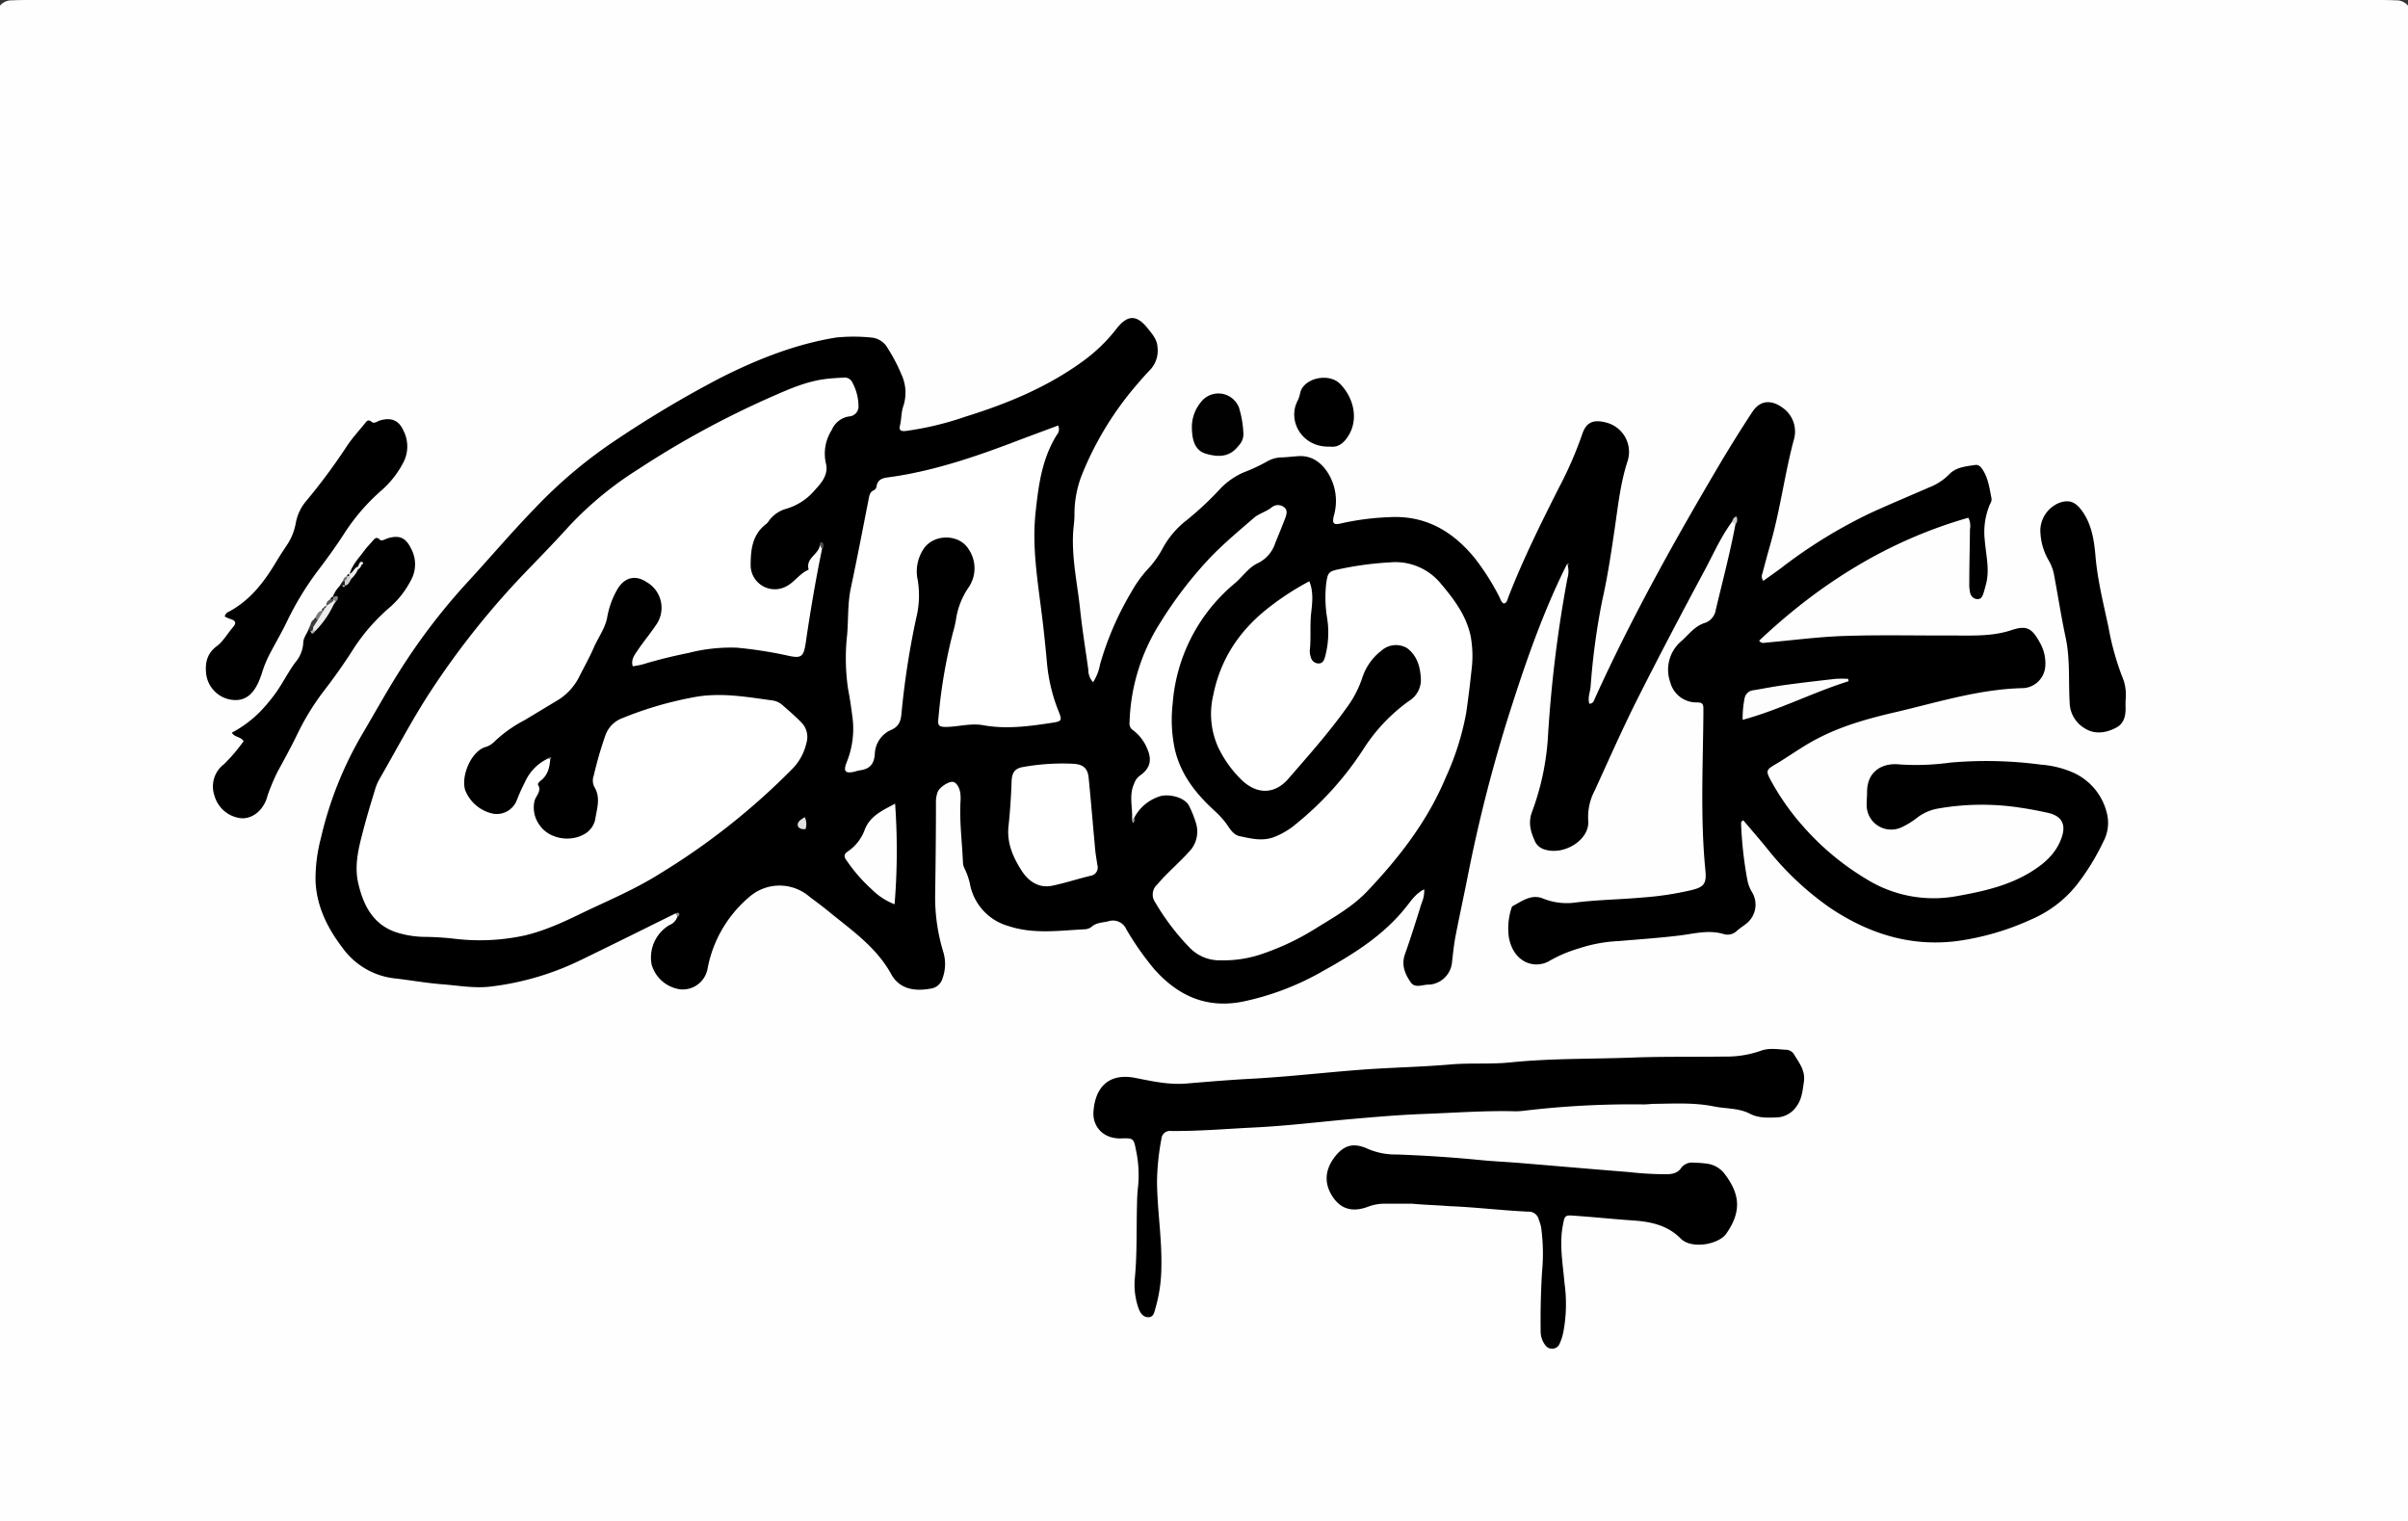 <svg xmlns="http://www.w3.org/2000/svg" viewBox="0 0 506.4 319.89"><rect x="0" y="0" width="506.4" height="319.89" fill="#333333" stroke="none"/><defs><style>.cls-1{fill:#fefefe;}.cls-2{fill:#010101;}.cls-3{fill:#797979;}.cls-4{fill:#3b3b3b;}.cls-5{fill:#555;}.cls-6{fill:#c9c9c9;}.cls-7{fill:#373737;}.cls-8{fill:#8f8f8f;}.cls-9{fill:#747474;}.cls-10{fill:#202020;}.cls-11{fill:#101010;}.cls-12{fill:#404040;}.cls-13{fill:#fff;}.cls-14{fill:#fdfdfd;}.cls-15{fill:#e1e1e1;}.cls-16{fill:#505050;}.cls-17{fill:#a4a4a4;}.cls-18{fill:#ececec;}.cls-19{fill:#efefef;}.cls-20{fill:#d2d2d2;}.cls-21{fill:#848484;}.cls-22{fill:#dfdfdf;}.cls-23{fill:#afafaf;}</style></defs><g id="Layer_2" data-name="Layer 2"><g id="Layer_1-2" data-name="Layer 1"><path class="cls-1" d="M506.4,1.19v318.7H0V1.19A3.16,3.16,0,0,1,2.54.07C4,0,5.42,0,6.86,0H499.54c1.44,0,2.88,0,4.32.07A3.16,3.16,0,0,1,506.4,1.19Z"/><path d="M329.41,118.88c-4.79,9.61-8.33,19.7-11.6,29.9a315.65,315.65,0,0,0-9.14,35.45c-.83,4.22-1.76,8.43-2.58,12.66-.34,1.8-.52,3.63-.73,5.44a5.19,5.19,0,0,1-4.64,4.71h-.24c-1.3,0-2.9.84-3.81-.48-1.18-1.69-2-3.59-1.23-5.84,1.25-3.54,2.38-7.12,3.49-10.71a7,7,0,0,0,.59-3c-1.75.84-2.73,2.35-3.74,3.62-4.73,6-11,9.91-17.52,13.54a57.37,57.37,0,0,1-16.93,6.46c-7.65,1.5-13.62-1.25-18.58-6.82a60.27,60.27,0,0,1-5.91-8.44,3.06,3.06,0,0,0-3.75-1.64c-1.21.31-2.52.23-3.56,1.19a2.67,2.67,0,0,1-1.57.5c-5.31.27-10.6,1.06-15.89-.69a11.37,11.37,0,0,1-8-8.4,14,14,0,0,0-1.19-3.62,3.08,3.08,0,0,1-.37-1.37c-.18-4.3-.76-8.59-.51-12.91,0-.32.05-.64,0-1,0-1.47-.72-2.82-1.55-3s-2.77,1-3.24,2.07a5.86,5.86,0,0,0-.38,2.35c0,6.31-.07,12.63-.16,18.95a39.26,39.26,0,0,0,1.67,12.28,8.76,8.76,0,0,1-.12,5.63,3,3,0,0,1-2.57,2.19c-3.33.6-6.49.08-8.2-3-3.15-5.76-8.39-9.31-13.25-13.29-1.29-1.07-2.66-2.05-4-3.08a9.65,9.65,0,0,0-12.38-.12,26,26,0,0,0-9,15.17,5.31,5.31,0,0,1-5.78,4.46,7.28,7.28,0,0,1-6-5.2,7.93,7.93,0,0,1,3.72-8.3,2.9,2.9,0,0,0,1.72-1.85c.19-.56,0-.77-.56-.54-6.52,3.21-13,6.45-19.57,9.63A59.1,59.1,0,0,1,103,207.48c-3.35.37-6.69-.25-10-.5s-6.63-.86-10-1.24a15.63,15.63,0,0,1-11-6.47c-3.16-4.15-5.42-8.7-5.64-14a33.42,33.42,0,0,1,1.12-9,77.35,77.35,0,0,1,8.74-21.95c2.55-4.33,5-8.75,7.68-13A130.86,130.86,0,0,1,97.79,123c5-5.4,9.71-11,14.85-16.28a99,99,0,0,1,16.84-14.15A231.21,231.21,0,0,1,151.7,79.36c7.62-3.82,15.58-7,24.12-8.38a35.89,35.89,0,0,1,7.4,0,4.36,4.36,0,0,1,3.49,2.29,35.18,35.18,0,0,1,2.88,5.51,9.05,9.05,0,0,1,.41,6.53c-.5,1.38-.4,2.84-.75,4.23-.22.89.17,1.2,1.2,1.09a65,65,0,0,0,12.55-3c8.82-2.74,17.28-6.22,24.8-11.72a34.55,34.55,0,0,0,7-6.78c2.35-3,4.26-3,6.63,0,.95,1.2,1.94,2.28,2,4a5.83,5.83,0,0,1-1.53,4.61c-1.16,1.2-2.26,2.47-3.34,3.75a67.72,67.72,0,0,0-11.14,18.61,22.67,22.67,0,0,0-1.46,8.21c0,1.35-.24,2.7-.3,4-.24,5.38.94,10.63,1.5,15.94.44,4.2,1.13,8.37,1.71,12.55a3.86,3.86,0,0,0,1,2.66,10.16,10.16,0,0,0,1.47-3.75A64,64,0,0,1,238,124.36a24.48,24.48,0,0,1,3.52-4.83,20.71,20.71,0,0,0,2.92-4.09,18.75,18.75,0,0,1,5.05-6,65.92,65.92,0,0,0,7.17-6.71,15.14,15.14,0,0,1,4.88-3.39,38,38,0,0,0,5.2-2.45,6.35,6.35,0,0,1,3-.71c1.12-.06,2.23-.19,3.33-.26,2.83-.18,4.9,1.42,6.28,3.67a11.14,11.14,0,0,1,1.18,8.78c-.43,1.69-.13,2.1,1.55,1.68a55.33,55.33,0,0,1,9.93-1.29c7.64-.47,13.37,2.84,18.06,8.52a50.51,50.51,0,0,1,5.15,8.06c.3.55.42,1.21,1,1.57.71-.13.77-.77.95-1.25,3.06-7.91,6.83-15.49,10.64-23.05a80,80,0,0,0,4.89-11.19c.79-2.46,2.16-3.38,5.25-2.52a6.37,6.37,0,0,1,4.37,7.94c-1.57,4.74-2.06,9.67-2.78,14.54s-1.46,9.9-2.58,14.82a146.27,146.27,0,0,0-2.46,18.23c-.11,1.17-.65,2.33-.26,3.55.85,0,1-.74,1.24-1.28,7.87-17.34,17.17-33.91,26.87-50.27,2-3.3,4-6.52,6.12-9.74,1.62-2.51,3.92-2.72,6.34-1a6.11,6.11,0,0,1,2.37,7c-1.87,7.11-2.8,14.42-4.8,21.49-.61,2.15-1.19,4.3-1.76,6.46a1.45,1.45,0,0,0,.21,1.5c1.22-.88,2.45-1.73,3.65-2.62a104.3,104.3,0,0,1,19.16-11.77c4-1.81,8.05-3.51,12.07-5.26a12,12,0,0,0,4.17-2.71c1.43-1.54,3.53-1.71,5.49-2,.82-.13,1.28.5,1.68,1.14,1.12,1.82,1.36,3.9,1.77,5.93a1.75,1.75,0,0,1-.31,1.12,15,15,0,0,0-1.11,7.67c.24,3.07,1.08,6.16.24,9.27-.17.61-.32,1.23-.52,1.84s-.49,1.28-1.26,1.24a1.65,1.65,0,0,1-1.54-1.32,8.41,8.41,0,0,1-.18-2.13c0-3.76.11-7.52.14-11.27a3.71,3.71,0,0,0-.34-2.4c-16.89,4.82-31.29,13.86-44,25.86.52.68,1.1.43,1.61.39,5.48-.48,10.95-1.22,16.43-1.39,7.59-.25,15.2-.06,22.79-.09,4.14,0,8.28.21,12.32-1.16,3.06-1,4.19-.42,5.81,2.51a8.74,8.74,0,0,1,1.23,5,4.94,4.94,0,0,1-4.6,4.71c-9.29.19-18.06,3-27,5.08-5.77,1.34-11.45,2.92-16.71,5.74-3,1.59-5.68,3.58-8.57,5.28-1.83,1.07-1.89,1.39-.89,3.23a51.52,51.52,0,0,0,6.71,9.6,55.84,55.84,0,0,0,13.37,11.19,26.82,26.82,0,0,0,18.85,3.66c5.61-1,11.13-2.18,16-5.25,2.83-1.77,5.22-3.92,6.32-7.25.86-2.58,0-4.32-2.71-5-2-.46-4.06-.85-6.11-1.15a53.22,53.22,0,0,0-17.13.18,10,10,0,0,0-4.57,2,16.07,16.07,0,0,1-3.29,2,5.16,5.16,0,0,1-7.24-4.93c0-.8.08-1.6.08-2.4-.05-4.79,3.6-6.28,6.73-5.94a52.46,52.46,0,0,0,10.72-.37,86.41,86.41,0,0,1,19.09.42,20.54,20.54,0,0,1,6.93,1.73,12.6,12.6,0,0,1,7,8.63,8.3,8.3,0,0,1-.76,5.8,48.85,48.85,0,0,1-5.65,9.17,24.53,24.53,0,0,1-9.44,7.18,55.4,55.4,0,0,1-16,4.63C401.6,199.06,393,196.31,385,191a62.43,62.43,0,0,1-13.54-12.77c-1.6-1.94-3.25-3.85-4.84-5.73-.46.22-.48.46-.47.69a81.65,81.65,0,0,0,1.32,11.87,7.83,7.83,0,0,0,.92,2.45,5.08,5.08,0,0,1-1.25,6.8c-.63.49-1.3.92-1.9,1.45a2.78,2.78,0,0,1-2.68.68c-3.22-1-6.36-.07-9.5.3-4.19.5-8.4.79-12.61,1.15a31,31,0,0,0-8.43,1.55,29,29,0,0,0-6,2.52c-3,1.93-7.74.67-8.72-4.93a13.88,13.88,0,0,1,.44-5.69c.08-.3.19-.71.41-.82,2-1.06,3.95-2.61,6.46-1.53a13.41,13.41,0,0,0,7.06.75c4.52-.53,9.06-.59,13.59-1a65.26,65.26,0,0,0,10.4-1.55c2.66-.64,3.23-1.37,3-4-1.09-10.93-.54-21.88-.44-32.82,0-.48,0-1,0-1.44,0-.88-.27-1.22-1.27-1.22a5.68,5.68,0,0,1-5.68-4.19,7.87,7.87,0,0,1,2.35-8.73c1.56-1.39,2.83-3.21,5.06-3.85a3.45,3.45,0,0,0,2.15-2.73c1.43-6,3-11.91,4.14-18,.12-.52,0-.84-.61-.64-2.32,3.07-3.88,6.59-5.68,10-4.87,9.07-9.67,18.17-14.3,27.36-3.19,6.34-6.05,12.84-9,19.28A11.88,11.88,0,0,0,334,172.5c.4,4.08-5.05,7.44-9.14,6.14a3.16,3.16,0,0,1-2-1.6c-.92-2-1.58-4-.65-6.39a54.59,54.59,0,0,0,3.33-15.85,269.86,269.86,0,0,1,4.08-33.15,5.26,5.26,0,0,0,.06-2.84C329.53,118.63,329.44,118.66,329.41,118.88Z"/><path d="M243.32,248.46c.05,6.07,1.07,12.08.91,18.16a31.69,31.69,0,0,1-1.18,8.26c-.27.89-.37,2.12-1.56,2.11s-1.74-1-2.1-2a15,15,0,0,1-.72-6.37c.49-5.18.29-10.37.45-15.56a35,35,0,0,1,.24-3.81,25,25,0,0,0-.51-7.61c-.4-2.25-.64-2.33-3-2.25-3.94.14-6.05-2.58-5.9-5.48.26-4.81,2.85-8.43,8.87-7.23,3.53.7,7,1.47,10.66,1.17,4.53-.38,9.06-.76,13.59-1,7.64-.41,15.24-1.29,22.86-1.88,6.36-.49,12.75-.58,19.1-1.13,4.23-.37,8.46,0,12.68-.44,8.42-.86,16.89-.69,25.34-1,6.55-.26,13.1-.13,19.64-.22a21.76,21.76,0,0,0,7.53-1.19c1.81-.69,3.62-.33,5.44-.24a2,2,0,0,1,1.61.94c1.06,1.79,2.45,3.43,2.08,5.83-.27,1.83-.41,3.64-1.58,5.18a5.24,5.24,0,0,1-4,2.27c-2,.08-3.94.18-5.83-.8-2.31-1.19-5-1-7.47-1.5-4.1-.84-8.27-.6-12.42-.55-.8,0-1.6.12-2.39.12a191.13,191.13,0,0,0-25.31,1.35,13.57,13.57,0,0,1-1.91.09c-6.32-.15-12.62.33-18.91.56-5.16.19-10.33.64-15.49,1.09-6.74.6-13.47,1.43-20.24,1.76-5.81.28-11.62.79-17.44.74a1.82,1.82,0,0,0-2.12,1.69A51.6,51.6,0,0,0,243.32,248.46Z"/><path d="M297,253.12c-2.21,0-3.89,0-5.57,0a9.79,9.79,0,0,0-3.74.64c-3.31,1.24-5.79.47-7.51-2.22-1.92-3-1.4-5.93.74-8.54s4.31-2.55,6.93-1.33a14.63,14.63,0,0,0,5.82,1.1q8.83.31,17.64,1.17c2.77.28,5.56.39,8.34.62,7.62.63,15.23,1.3,22.85,1.9a69,69,0,0,0,7.87.46c1.26,0,2.38-.18,3.17-1.3a2.85,2.85,0,0,1,2.74-1.12,22.81,22.81,0,0,1,2.87.22,5.6,5.6,0,0,1,3.57,2.17c3.31,4.38,3.46,8,.33,12.51-1.5,2.15-6.35,3.08-8.77,1.66a3.36,3.36,0,0,1-.78-.56c-2.74-2.82-6.23-3.59-10-3.85-4.13-.28-8.25-.72-12.38-1-2-.17-2.07-.07-2.45,2-.78,4.08,0,8.11.34,12.14a31.72,31.72,0,0,1-.27,10.47,11.82,11.82,0,0,1-.74,2.27,1.72,1.72,0,0,1-3,.37,4.73,4.73,0,0,1-1-2.89q-.09-6.22.28-12.44a40.59,40.59,0,0,0-.19-9.54,11.64,11.64,0,0,0-.49-1.59,2.16,2.16,0,0,0-2.26-1.65c-5.49-.25-10.95-.93-16.46-1.15C302.07,253.42,299.28,253.35,297,253.12Z"/><path d="M47.26,129.64a1.37,1.37,0,0,1,.85-1c4.4-2.34,7.33-6.11,9.83-10.26.7-1.16,1.41-2.29,2.17-3.42a12.19,12.19,0,0,0,2.1-5,9.85,9.85,0,0,1,2.26-4.7A125.25,125.25,0,0,0,73,93.74c1.12-1.67,2.46-3.13,3.72-4.68.36-.45.69-1,1.49-.32.49.43,1.19-.19,1.78-.35,2.31-.65,3.91,0,4.88,2.21a7.3,7.3,0,0,1-.07,6.7,20.18,20.18,0,0,1-4.37,5.64,42.76,42.76,0,0,0-7.74,8.79c-1.76,2.76-3.68,5.42-5.63,8a63,63,0,0,0-6.53,10.59c-1.13,2.38-2.46,4.66-3.7,7a23.77,23.77,0,0,0-1.68,4,19.42,19.42,0,0,1-.84,2.24c-1.34,2.87-3.19,4-5.82,3.56a6.27,6.27,0,0,1-5.15-5.55c-.21-2.27.22-4.16,2.24-5.69,1.36-1,2.27-2.66,3.42-4,.76-.88.56-1.38-.51-1.7A6.74,6.74,0,0,1,47.26,129.64Z"/><path d="M70,125.46a6.67,6.67,0,0,1,1.54-2.34.55.55,0,0,1,.37-.24,1.36,1.36,0,0,0,.41-.22l.33-.38a8.08,8.08,0,0,1,1-1c.35-.27.58-.65.89-.94,0,0,.09-.1.06-.06s0,0,0,0l-.08.09c-.23.21-.42.43-.74.44l-.26-.11c.57-2,2-3.4,3.16-5,.52-.7,1.15-1.32,1.73-2,.44-.49.75-.92,1.5-.19.38.37,1.17-.19,1.77-.36,2.31-.64,3.62-.08,4.7,2.08a6.94,6.94,0,0,1,0,6.86,19.15,19.15,0,0,1-4.22,5.46,40.68,40.68,0,0,0-7.62,8.57q-3,4.74-6.47,9.22a52.5,52.5,0,0,0-5.52,9c-1.29,2.66-2.71,5.26-4.13,7.85a42.87,42.87,0,0,0-2.06,4.84c-.14.37-.21.77-.36,1.14-1,2.53-3.06,4-5.21,3.9a6.53,6.53,0,0,1-5.69-4.77,5.87,5.87,0,0,1,2-6.6,35.63,35.63,0,0,0,4.13-4.84c-.6-1-1.89-.76-2.47-1.79a24.47,24.47,0,0,0,5.87-4.34A36,36,0,0,0,58,145.7c1.48-2.08,2.6-4.38,4.13-6.44a6.89,6.89,0,0,0,1.65-4.13c0-.95.75-1.9,1.16-2.85a4.7,4.7,0,0,1,.57-.25,2.08,2.08,0,0,0,.51-.37,12.64,12.64,0,0,0,3.45-4.61,3.37,3.37,0,0,1,.51-.74,1.13,1.13,0,0,0,.12-.57A2.74,2.74,0,0,0,70,125.46Z"/><path d="M447,147.37c0,.4,0,.8,0,1.2.06,1.84-.22,3.56-2.06,4.49-2.09,1.08-4.37,1.4-6.42.16a6.45,6.45,0,0,1-3.27-5.48c-.27-4.56.12-9.16-.85-13.7s-1.63-8.93-2.48-13.39a9.2,9.2,0,0,0-1.13-2.88,13,13,0,0,1-1.71-6.4,6.4,6.4,0,0,1,4-5.64c2-.69,3.28-.24,4.57,1.44,2.14,2.79,2.69,6.08,3,9.44.41,5.18,1.68,10.2,2.76,15.26a56.64,56.64,0,0,0,3.21,11.25A10.51,10.51,0,0,1,447,147.37Z"/><path d="M279.7,93.91c-5.81.25-9-5.32-6.85-9.57a5.93,5.93,0,0,0,.55-1.58c.6-3.25,6.06-4.49,8.46-2,2.89,3,3.8,7.37,1.79,10.74C282.74,93,281.56,94.16,279.7,93.91Z"/><path class="cls-2" d="M250.65,89.55a8.24,8.24,0,0,1,1.8-4.86,4.64,4.64,0,0,1,8.1,1,21.53,21.53,0,0,1,.94,5.61,3.42,3.42,0,0,1-1,2.4c-1.63,2.15-3.7,2.55-6.45,1.83C251.63,95,250.62,93.19,250.65,89.55Z"/><path class="cls-3" d="M66.29,129.88c.32-.62.61-1.27,1.36-1.49a.42.42,0,0,1,.56-.11c.39,1-.3,1.61-.95,2.2a1,1,0,0,1-.64,0A2,2,0,0,1,66.29,129.88Z"/><path class="cls-4" d="M65.33,131.29a1.38,1.38,0,0,1,.66-1,.37.37,0,0,1,.56,0l.22,0c.31.8-.1,1.27-.77,1.6C65.59,131.9,65.42,131.63,65.33,131.29Z"/><path class="cls-5" d="M68.66,127.45c-.15-.73.28-1.14.84-1.47a1,1,0,0,1,.52-.16.56.56,0,0,1,.29.45,1.09,1.09,0,0,1-.29.48c-.33.31-.5.86-1.09.83Z"/><path class="cls-6" d="M364.3,109.66a1.24,1.24,0,0,1,.85-1.06,1.4,1.4,0,0,1-.24,1.7Z"/><path class="cls-7" d="M65.33,131.29l.49.58a.72.72,0,0,1,.24.5,1,1,0,0,1-.29.48.46.46,0,0,1-.5-.14l-.38-.43Z"/><path class="cls-8" d="M142.06,192.22c.2-.22.46-.43.71-.19s0,.51-.15.73Z"/><path class="cls-9" d="M72.07,122.2c.19-.45.32-.93.91-1l.2.24a.76.76,0,0,1-.54,1A.8.8,0,0,1,72.07,122.2Z"/><path class="cls-10" d="M72.07,122.2a1.2,1.2,0,0,0,.38,0,.65.65,0,0,1,0,1l0-.07a.33.33,0,0,1-.51,0h-.48Z"/><path class="cls-8" d="M329.41,118.88a.39.39,0,0,1,.41-.37c.05,0,.11.07.17.11l-.32.19-.11.09Z"/><path class="cls-11" d="M70,126H69.5a.63.63,0,0,1,.5-.52l.07,0c.11.12.14.23.08.33S70,126,70,126Z"/><path class="cls-12" d="M68.07,127.84c.1-.29.27-.46.59-.39l0,0c.21.38,0,.53-.34.63Z"/><path class="cls-12" d="M68.07,128.35a1.2,1.2,0,0,0-.42,0,.6.6,0,0,1,.42-.55l.12.1A.25.25,0,0,1,68.07,128.35Z"/><path class="cls-11" d="M66.55,130.29H66l.3-.41Z"/><path d="M73,121.19c0-.3.13-.51.48-.45l0,0a.32.32,0,0,1,.11.32c0,.11,0,.17-.08.17a.31.31,0,0,1-.48,0Z"/><path class="cls-13" d="M115.72,159.6c-.13,1.79-.52,3.47-2.09,4.62-.24.17-.58.64-.51.75.86,1.42-.4,2.3-.71,3.45a6.22,6.22,0,0,0,1,5c1.94,2.95,6.42,3.75,9.45,2a4.61,4.61,0,0,0,2.33-3.2c.35-2.23,1.17-4.53-.21-6.76a3,3,0,0,1-.12-2.35,82.33,82.33,0,0,1,2.46-8.5,6,6,0,0,1,3.57-3.6,76.18,76.18,0,0,1,14.89-4.37c5.63-1.1,11.12-.1,16.64.65a4,4,0,0,1,2.16,1c1.31,1.17,2.66,2.3,3.88,3.56a4.35,4.35,0,0,1,1.13,4.39,11.34,11.34,0,0,1-2.9,5.38,145.65,145.65,0,0,1-27.92,22.1c-5,3.15-10.46,5.48-15.79,8-4.1,2-8.18,3.94-12.67,5a44.47,44.47,0,0,1-14.5.71,60.18,60.18,0,0,0-6.43-.42,20.24,20.24,0,0,1-5-.66c-5.58-1.36-7.9-5.59-9.05-10.67-.91-4,.23-7.91,1.24-11.76.69-2.62,1.49-5.22,2.28-7.81a10.18,10.18,0,0,1,.91-2.21c3.63-6.29,7-12.77,11-18.84a172.74,172.74,0,0,1,19.86-24.85c3.05-3.17,6.12-6.31,9.06-9.57a73.24,73.24,0,0,1,14.59-12,192.8,192.8,0,0,1,27.52-15c3.74-1.64,7.44-3.34,11.52-3.9,1.34-.19,2.7-.26,4.05-.33a1.76,1.76,0,0,1,1.83.91,10.61,10.61,0,0,1,1.35,5,2.09,2.09,0,0,1-2,2.25,4.71,4.71,0,0,0-3.61,2.82,9.28,9.28,0,0,0-1.24,7.08c.57,2.22-.83,4-2.28,5.53a12.43,12.43,0,0,1-6.1,4,6.71,6.71,0,0,0-3.52,2.39,4,4,0,0,1-.6.75c-2.91,2.16-3.31,5.27-3.33,8.55a5.08,5.08,0,0,0,7.46,4.63c1.73-.87,2.79-2.64,4.57-3.45.07,0,.17-.13.16-.17-.64-2.36,2.15-3.12,2.37-5.08.81-.07.7.36.45.85-1.33,6.4-2.41,12.84-3.37,19.3,0,.24-.07.47-.1.71-.42,2.57-.92,3-3.53,2.43A88.78,88.78,0,0,0,155,136.2a35.77,35.77,0,0,0-10.19,1.1c-3.28.66-6.53,1.46-9.74,2.43a20.25,20.25,0,0,1-2,.38c-.42-1.38.36-2.37,1-3.31,1.19-1.79,2.59-3.44,3.79-5.23a6.22,6.22,0,0,0-1.85-9.15c-2.42-1.61-4.68-1-6.17,1.48a18,18,0,0,0-2.16,6c-.44,2.26-1.9,4.19-2.82,6.31s-2,4-3,6a12.13,12.13,0,0,1-4.62,5.06c-2.33,1.39-4.64,2.81-7,4.21a27.57,27.57,0,0,0-6.39,4.59,4.21,4.21,0,0,1-1.86,1.05c-3,1-5.09,6.2-4.15,9.06a8.06,8.06,0,0,0,6,4.95,4.54,4.54,0,0,0,4.9-3,37.56,37.56,0,0,1,1.68-3.71,9.85,9.85,0,0,1,4.74-4.87A.32.32,0,0,1,115.72,159.6Z"/><path class="cls-13" d="M238.08,172.08c.1-2.43-.68-4.9.43-7.3a3.45,3.45,0,0,1,1.17-1.65c2.24-1.56,2.65-3.35,1.52-5.82a9.05,9.05,0,0,0-2.91-3.75,1.64,1.64,0,0,1-.75-1.6,41.17,41.17,0,0,1,6.45-21,85.15,85.15,0,0,1,10.79-14c2.79-2.84,5.85-5.42,8.85-8,1.13-1,2.68-1.34,3.88-2.33a2.07,2.07,0,0,1,2.49,0c.88.64.56,1.59.25,2.41-.65,1.72-1.36,3.41-2.05,5.11a7.12,7.12,0,0,1-3.61,4.24c-2,.9-3.21,2.84-4.86,4.23A36.45,36.45,0,0,0,246.61,148a29.63,29.63,0,0,0,.49,9.71c1.28,5.33,4.49,9.29,8.38,12.84a18.85,18.85,0,0,1,2.12,2.26c.88,1.13,1.57,2.65,3,3,2.31.49,4.65,1.11,7.08.3a16,16,0,0,0,4.93-2.89,67.19,67.19,0,0,0,14.06-15.61,36.81,36.81,0,0,1,9.64-10.21,5.19,5.19,0,0,0,2.49-4.82c-.15-2.44-.81-4.74-2.91-6.3a4.58,4.58,0,0,0-5.35.52,11.72,11.72,0,0,0-4,5.57,22.31,22.31,0,0,1-3.42,6.56c-3.71,5.21-8,10-12.16,14.81-2.88,3.33-6.62,3.39-9.87.25a24,24,0,0,1-4.87-6.77,17,17,0,0,1-1.08-11c1.55-7.89,5.83-14.07,12.21-18.86a56.61,56.61,0,0,1,8-5.13c.91,2.25.63,4.5.39,6.63-.3,2.63,0,5.26-.29,7.88a3.63,3.63,0,0,0,.21,1.42,1.69,1.69,0,0,0,1.5,1.35c.93.08,1.24-.57,1.47-1.28a19.47,19.47,0,0,0,.42-8.52,26.8,26.8,0,0,1-.16-6.93c.34-2.4.47-2.62,2.88-3.12a69.46,69.46,0,0,1,10.66-1.41,12.33,12.33,0,0,1,10.61,4.52c2.74,3.24,5.28,6.61,6.22,10.91a23.21,23.21,0,0,1,.18,7.39c-.3,2.93-.67,5.86-1.09,8.78a57,57,0,0,1-4.32,13.66c-3.81,9.13-9.77,16.82-16.51,23.92-3.22,3.39-7.34,5.63-11.27,8.08a53.44,53.44,0,0,1-10.58,5,24.87,24.87,0,0,1-8.92,1.43,8.73,8.73,0,0,1-6.49-2.58,49.78,49.78,0,0,1-7.37-9.69,2.8,2.8,0,0,1,.45-3.64c2.06-2.46,4.53-4.5,6.67-6.87a6.07,6.07,0,0,0,1.47-6.18,22.6,22.6,0,0,0-1.43-3.54c-.81-1.66-4-2.59-6.1-2a9.21,9.21,0,0,0-5.47,4.61C238.4,172.4,238.24,172.41,238.08,172.08Z"/><path class="cls-13" d="M222.52,89.48a1.84,1.84,0,0,1-.29,2c-3.11,5-3.83,10.53-4.44,16.21-.79,7.25.41,14.31,1.29,21.42.44,3.48.8,7,1.11,10.45a36,36,0,0,0,2.5,10.19c.67,1.69.55,1.93-1.18,2.2-4.89.75-9.78,1.45-14.75.55-2.38-.43-4.77.2-7.15.34-2.64.16-2.39-.42-2.21-2.38a109.72,109.72,0,0,1,3-17.43,24.52,24.52,0,0,0,.65-2.79,15.88,15.88,0,0,1,2.58-6.62,7.12,7.12,0,0,0,.07-8.13c-2-3.29-7.42-3.26-9.51,0A8.52,8.52,0,0,0,193,122a19.7,19.7,0,0,1-.33,8,172.38,172.38,0,0,0-3.07,19.83c-.15,1.74-.45,3-2.49,3.79a5.74,5.74,0,0,0-3.13,4.82c-.13,2.34-1.16,3.32-3.29,3.57a6.29,6.29,0,0,0-.92.25c-2.09.49-2.41-.13-1.76-1.85a18.8,18.8,0,0,0,1.34-8.92c-.26-2.21-.58-4.42-1-6.61a44.52,44.52,0,0,1-.19-11.47c.27-3.25.08-6.53.77-9.76,1.33-6.24,2.53-12.51,3.76-18.77.15-.72.25-1.4,1-1.75a1.16,1.16,0,0,0,.62-.69c.24-1.93,1.67-1.94,3.13-2.15,9.63-1.39,18.73-4.61,27.75-8.08Z"/><path class="cls-13" d="M212.08,173.8c.35-3.16.55-6.34.66-9.52.07-1.83.71-2.73,2.47-3a46.61,46.61,0,0,1,10.68-.66c2,.17,2.87,1,3.06,3,.5,5.06.91,10.12,1.38,15.18.1,1,.3,2.05.44,3.07a1.77,1.77,0,0,1-1.46,2.3c-2.7.65-5.36,1.54-8.08,2.09s-4.84-.87-6.27-3C213.09,180.4,211.72,177.34,212.08,173.8Z"/><path class="cls-1" d="M188.24,169a138.17,138.17,0,0,1-.11,21.15,13.66,13.66,0,0,1-4.81-3.14,33.59,33.59,0,0,1-5.18-5.92c-.59-.8-.89-1.35.23-2.1a9.36,9.36,0,0,0,3.47-4.48C182.94,171.62,185.46,170.48,188.24,169Z"/><path class="cls-14" d="M388.77,143.25c-7.49,2.33-14.48,6-22.29,8.12a21,21,0,0,1,.43-4.64,2.08,2.08,0,0,1,1.89-1.59c2.2-.37,4.38-.8,6.59-1.1,3.54-.48,7.09-.89,10.65-1.29a22.72,22.72,0,0,1,2.61,0Z"/><path class="cls-15" d="M169.24,171.83a3.42,3.42,0,0,1,.17,2.51c-.77.12-1.58-.17-1.65-.81C167.68,172.73,168.53,172.29,169.24,171.83Z"/><path class="cls-16" d="M172.85,115.45l-.45-.85c0-.24,0-.49.27-.56s.42.11.46.35A1.24,1.24,0,0,1,172.85,115.45Z"/><path class="cls-17" d="M238.08,172.08a2.36,2.36,0,0,0,.46,0,1.15,1.15,0,0,1-.21,1A1.14,1.14,0,0,1,238.08,172.08Z"/><path class="cls-8" d="M115.72,159.6l-.54,0c.17-.26.41-.44.7-.28C116,159.38,115.91,159.56,115.72,159.6Z"/><path class="cls-18" d="M68.07,128.35a.44.44,0,0,0,.12-.41.51.51,0,0,0,.43-.51l1.44-1a.5.5,0,0,1,.1.72,19.88,19.88,0,0,1-3.91,5.6l-.22-.07c0-.14-.11-.28-.17-.42a2.58,2.58,0,0,1,0-.39l1-1.55Z"/><path class="cls-19" d="M73.42,121.18v-.48c.86-.24,1-1.29,1.88-1.57.27.17.28.37,0,.58a5.94,5.94,0,0,1-1.43,2h-.2a.45.45,0,0,1-.29-.28Z"/><path class="cls-20" d="M73,121.15a1.68,1.68,0,0,0,.45,0,.84.84,0,0,1,.24.14l.13.13a.65.65,0,0,1,.13.23c-.42.55-.56,1.38-1.44,1.48l0-1A1,1,0,0,0,73,121.15Z"/><path class="cls-21" d="M70,126l.08-.47c.28-.07.73-.27.82-.17.41.47,0,.84-.28,1.19a.67.67,0,0,1-.42-.46Z"/><path class="cls-19" d="M75.45,118.8c.1-.38.32-.79.71-.63s.17.52-.19.67C75.76,119.22,75.59,119.2,75.45,118.8Z"/><path class="cls-22" d="M70.19,126.06l.42.46-.45.63-.1-.72A.91.91,0,0,1,70.19,126.06Z"/><path class="cls-23" d="M65.27,132.71a1.28,1.28,0,0,1,.39,0,.79.79,0,0,1,.5-.22.39.39,0,0,1,.09.26C65.9,133.24,65.56,133.53,65.27,132.71Z"/><path class="cls-19" d="M75.45,118.8l.52,0a1.11,1.11,0,0,1-.62.87c0-.19,0-.39,0-.58A.28.28,0,0,1,75.45,118.8Z"/><path class="cls-1" d="M72,123.12l.51,0C72.39,123.59,72.21,123.45,72,123.12Z"/><path class="cls-13" d="M66.16,132.49l-.5.22.2-.45Z"/><path class="cls-13" d="M73.79,121.45l-.13-.13Z"/></g></g></svg>